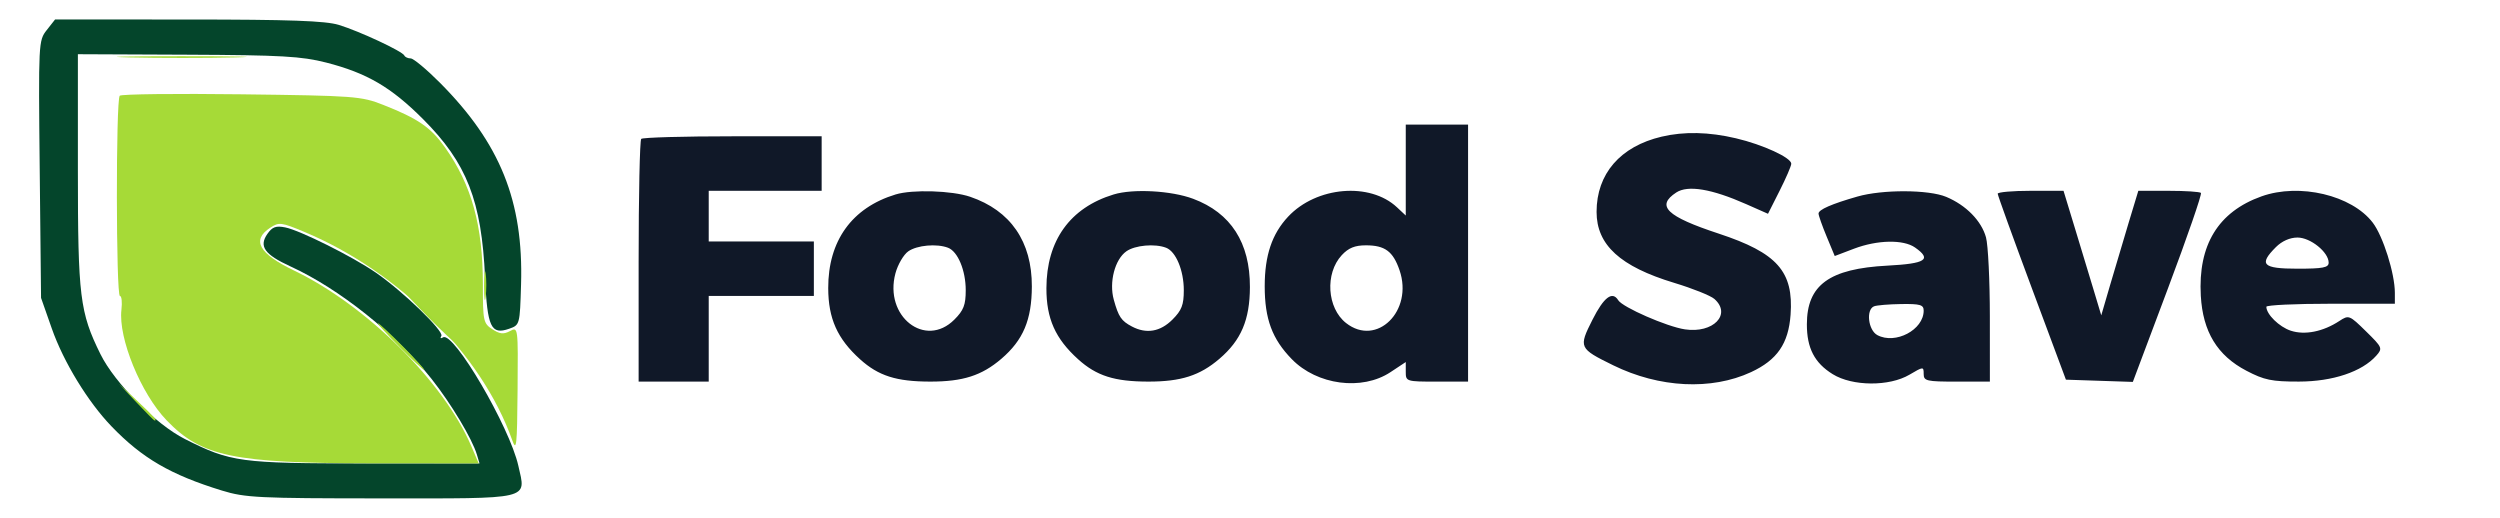 <svg xmlns="http://www.w3.org/2000/svg" width="642" height="133" viewBox="0 0 642 133" version="1.1"><path d="M 11.999 7.728 C 9.886 10.414, 9.859 10.962, 10.198 43.478 L 10.542 76.500 13.309 84.383 C 16.316 92.953, 22.565 103.186, 28.647 109.500 C 36.534 117.688, 43.831 121.929, 57 125.976 C 62.954 127.806, 66.369 127.975, 97.628 127.987 C 136.935 128.002, 135.087 128.437, 133.115 119.625 C 130.874 109.608, 116.445 84.989, 113.781 86.635 C 113.169 87.014, 112.974 86.850, 113.338 86.262 C 114.077 85.066, 103.380 74.734, 96.503 70.002 C 90.482 65.860, 77.058 59.162, 73.250 58.400 C 70.870 57.924, 69.928 58.265, 68.674 60.055 C 66.430 63.259, 67.916 65.357, 74.598 68.416 C 87.119 74.149, 101.657 85.737, 110.798 97.271 C 115.825 103.615, 121.261 112.689, 122.467 116.750 L 123.135 119 93.749 119 C 61.579 119, 59.291 118.691, 47.500 112.754 C 40.032 108.994, 29.476 98.391, 25.802 90.958 C 20.500 80.235, 20 76.166, 20 43.750 L 20 13.921 48.181 14.048 C 72.265 14.156, 77.438 14.450, 83.756 16.065 C 94.192 18.735, 100.427 22.373, 108.632 30.584 C 119.883 41.842, 123.678 51.542, 124.567 71.320 C 125.138 84.022, 126.095 86.055, 130.734 84.427 C 133.488 83.460, 133.501 83.411, 133.810 72.978 C 134.441 51.670, 128.452 36.801, 112.976 21.250 C 109.555 17.812, 106.173 15, 105.461 15 C 104.749 15, 104.017 14.663, 103.833 14.250 C 103.353 13.169, 92.287 8.004, 87 6.393 C 83.567 5.347, 74.398 5.019, 48.323 5.011 L 14.145 5 11.999 7.728" stroke="none" fill="#04452b" fill-rule="evenodd"/><path d="M 361 43.674 L 361 55.349 358.750 53.241 C 351.785 46.716, 338.058 47.887, 330.803 55.624 C 326.644 60.059, 324.778 65.596, 324.778 73.500 C 324.778 81.915, 326.685 87.050, 331.737 92.234 C 338.230 98.898, 349.754 100.414, 357.078 95.567 L 361 92.972 361 95.486 C 361 97.962, 361.121 98, 369 98 L 377 98 377 65 L 377 32 369 32 L 361 32 361 43.674 M 426.718 35.092 C 416.085 37.595, 410 44.630, 410 54.417 C 410 62.898, 416.072 68.448, 429.933 72.636 C 434.645 74.060, 439.288 75.919, 440.250 76.767 C 444.742 80.727, 439.955 85.670, 432.684 84.580 C 428.058 83.886, 416.685 78.918, 415.561 77.099 C 414.055 74.661, 411.874 76.307, 408.959 82.081 C 405.345 89.241, 405.450 89.473, 414.264 93.803 C 426.102 99.617, 439.476 100.285, 449.656 95.568 C 456.380 92.453, 459.283 88.239, 459.820 80.813 C 460.623 69.710, 456.396 64.944, 441.345 59.984 C 427.951 55.571, 425.186 52.890, 430.463 49.432 C 433.442 47.481, 439.540 48.495, 448.409 52.417 L 454.022 54.900 457.011 48.978 C 458.655 45.722, 460 42.603, 460 42.049 C 460 40.490, 452.739 37.151, 445.781 35.511 C 438.844 33.875, 432.479 33.735, 426.718 35.092 M 164.667 35.667 C 164.300 36.033, 164 50.208, 164 67.167 L 164 98 173 98 L 182 98 182 87 L 182 76 195.500 76 L 209 76 209 69 L 209 62 195.500 62 L 182 62 182 55.500 L 182 49 196.500 49 L 211 49 211 42 L 211 35 188.167 35 C 175.608 35, 165.033 35.300, 164.667 35.667 M 229.994 49.934 C 218.766 53.349, 212.653 61.853, 212.688 74.003 C 212.711 81.817, 215.022 86.980, 220.857 92.252 C 225.583 96.522, 230.182 97.987, 238.884 97.994 C 247.275 98.002, 252.111 96.452, 257.143 92.145 C 262.765 87.333, 264.951 82.150, 264.978 73.566 C 265.015 62.042, 259.531 54.073, 249.128 50.528 C 244.453 48.935, 234.313 48.620, 229.994 49.934 M 285.994 49.934 C 274.787 53.343, 268.745 61.762, 268.719 74.002 C 268.703 81.814, 270.996 86.957, 276.857 92.252 C 281.583 96.522, 286.182 97.987, 294.884 97.994 C 303.275 98.002, 308.111 96.452, 313.143 92.145 C 318.729 87.364, 320.951 82.139, 320.978 73.718 C 321.015 62.332, 316.091 54.674, 306.402 51.049 C 300.797 48.952, 290.985 48.416, 285.994 49.934 M 477 50.469 C 470.344 52.377, 467 53.839, 467 54.842 C 467 55.332, 467.936 57.986, 469.081 60.740 L 471.161 65.747 476.091 63.873 C 482.090 61.594, 488.782 61.459, 491.777 63.557 C 496.171 66.634, 494.558 67.698, 484.719 68.213 C 469.744 68.996, 464.012 73.171, 464.004 83.300 C 463.999 89.398, 465.976 93.204, 470.647 96.091 C 475.712 99.221, 485.159 99.284, 490.350 96.221 C 493.916 94.117, 494 94.113, 494 96.034 C 494 97.835, 494.715 98, 502.500 98 L 511 98 510.994 81.250 C 510.991 72.037, 510.544 62.899, 510.001 60.943 C 508.820 56.692, 504.874 52.680, 499.782 50.553 C 495.280 48.672, 483.420 48.629, 477 50.469 M 513.010 49.750 C 513.016 50.163, 516.960 61.075, 521.774 74 L 530.528 97.500 539.120 97.787 L 547.712 98.074 556.726 74.074 C 561.684 60.874, 565.499 49.832, 565.203 49.537 C 564.908 49.242, 561.169 49, 556.894 49 L 549.121 49 546.622 57.250 C 545.248 61.788, 543.107 68.983, 541.865 73.240 L 539.605 80.980 537.729 74.740 C 536.697 71.308, 534.517 64.112, 532.883 58.750 L 529.914 49 521.457 49 C 516.806 49, 513.005 49.337, 513.010 49.750 M 580.759 50.423 C 569.631 54.394, 564.430 62.913, 565.168 75.961 C 565.689 85.192, 569.408 91.303, 576.880 95.206 C 581.465 97.601, 583.389 97.999, 590.364 97.990 C 599.042 97.980, 606.570 95.457, 610.232 91.333 C 611.899 89.455, 611.800 89.220, 607.595 85.094 C 603.326 80.904, 603.169 80.843, 600.736 82.437 C 596.549 85.181, 591.871 86.113, 588.264 84.922 C 585.296 83.943, 582 80.709, 582 78.777 C 582 78.350, 589.425 78, 598.500 78 L 615 78 615 75.210 C 615 70.248, 611.984 60.668, 609.325 57.181 C 603.937 50.118, 590.513 46.942, 580.759 50.423 M 584.455 63.455 C 579.971 67.938, 581.032 69, 590 69 C 596.549 69, 598 68.720, 598 67.455 C 598 64.762, 593.337 61, 590 61 C 588.052 61, 586.002 61.907, 584.455 63.455 M 233.251 64.537 C 232.045 65.382, 230.559 67.924, 229.950 70.186 C 226.978 81.223, 237.590 89.564, 245.077 82.077 C 247.465 79.689, 248 78.308, 248 74.527 C 248 69.445, 245.976 64.589, 243.455 63.621 C 240.560 62.510, 235.496 62.964, 233.251 64.537 M 289.261 64.529 C 286.296 66.607, 284.770 72.462, 286.020 76.968 C 287.242 81.374, 287.942 82.407, 290.684 83.850 C 294.397 85.805, 297.956 85.197, 301.077 82.077 C 303.465 79.689, 304 78.308, 304 74.527 C 304 69.445, 301.976 64.589, 299.455 63.621 C 296.565 62.512, 291.497 62.963, 289.261 64.529 M 344.562 65.528 C 340.208 70.225, 340.773 79.103, 345.669 82.955 C 353.550 89.154, 362.990 79.831, 359.402 69.393 C 357.734 64.540, 355.653 63, 350.761 63 C 347.921 63, 346.287 63.666, 344.562 65.528 M 481.250 78.662 C 479.139 79.514, 479.750 84.796, 482.105 86.056 C 486.738 88.536, 494 84.702, 494 79.777 C 494 78.271, 493.123 78.012, 488.250 78.079 C 485.087 78.122, 481.938 78.385, 481.250 78.662" stroke="none" fill="#101828" fill-rule="evenodd"/><path d="M 30.750 24.582 C 29.738 25.596, 29.786 76, 30.799 76 C 31.239 76, 31.412 77.598, 31.184 79.552 C 30.339 86.792, 36.163 101.047, 42.779 107.928 C 51.736 117.245, 59.946 118.960, 95.714 118.983 L 122.929 119 121.010 114.523 C 113.956 98.068, 94.106 78.417, 75.496 69.466 C 66.456 65.118, 64.539 61.658, 69.405 58.470 C 71.649 57, 72.233 57.071, 78.155 59.548 C 102.411 69.691, 123.680 90.978, 131.506 112.945 C 132.630 116.099, 132.789 114.660, 132.914 100.200 C 133.055 83.945, 133.049 83.903, 130.960 85.021 C 129.319 85.900, 128.340 85.797, 126.433 84.548 C 124.126 83.037, 124 82.439, 124 73.039 C 124 57.905, 121.123 47.503, 114.265 37.836 C 110.628 32.711, 107.358 30.461, 98.427 26.939 C 92.767 24.708, 91.127 24.585, 62 24.217 C 45.225 24.004, 31.163 24.169, 30.750 24.582" stroke="none" fill="#a6da37" fill-rule="evenodd"/><path d="" stroke="none" fill="#11252c" fill-rule="evenodd"/><path d="M 33.310 14.748 C 40.905 14.918, 53.055 14.918, 60.310 14.747 C 67.564 14.576, 61.350 14.437, 46.500 14.438 C 31.650 14.438, 25.714 14.578, 33.310 14.748 M 124.310 73.500 C 124.315 76.800, 124.502 78.029, 124.725 76.232 C 124.947 74.435, 124.943 71.735, 124.715 70.232 C 124.486 68.729, 124.304 70.200, 124.310 73.500 M 110 81.500 C 113.543 85.075, 116.667 88, 116.942 88 C 117.217 88, 114.543 85.075, 111 81.500 C 107.457 77.925, 104.333 75, 104.058 75 C 103.783 75, 106.457 77.925, 110 81.500 M 102.500 89 C 105.766 92.300, 108.662 95, 108.937 95 C 109.212 95, 106.766 92.300, 103.500 89 C 100.234 85.700, 97.338 83, 97.063 83 C 96.788 83, 99.234 85.700, 102.500 89 M 34.958 103.250 C 37.410 105.862, 39.548 108, 39.708 108 C 40.459 108, 39.665 107.102, 35.250 102.958 L 30.500 98.500 34.958 103.250" stroke="none" fill="#a3da34" fill-rule="evenodd"/></svg>